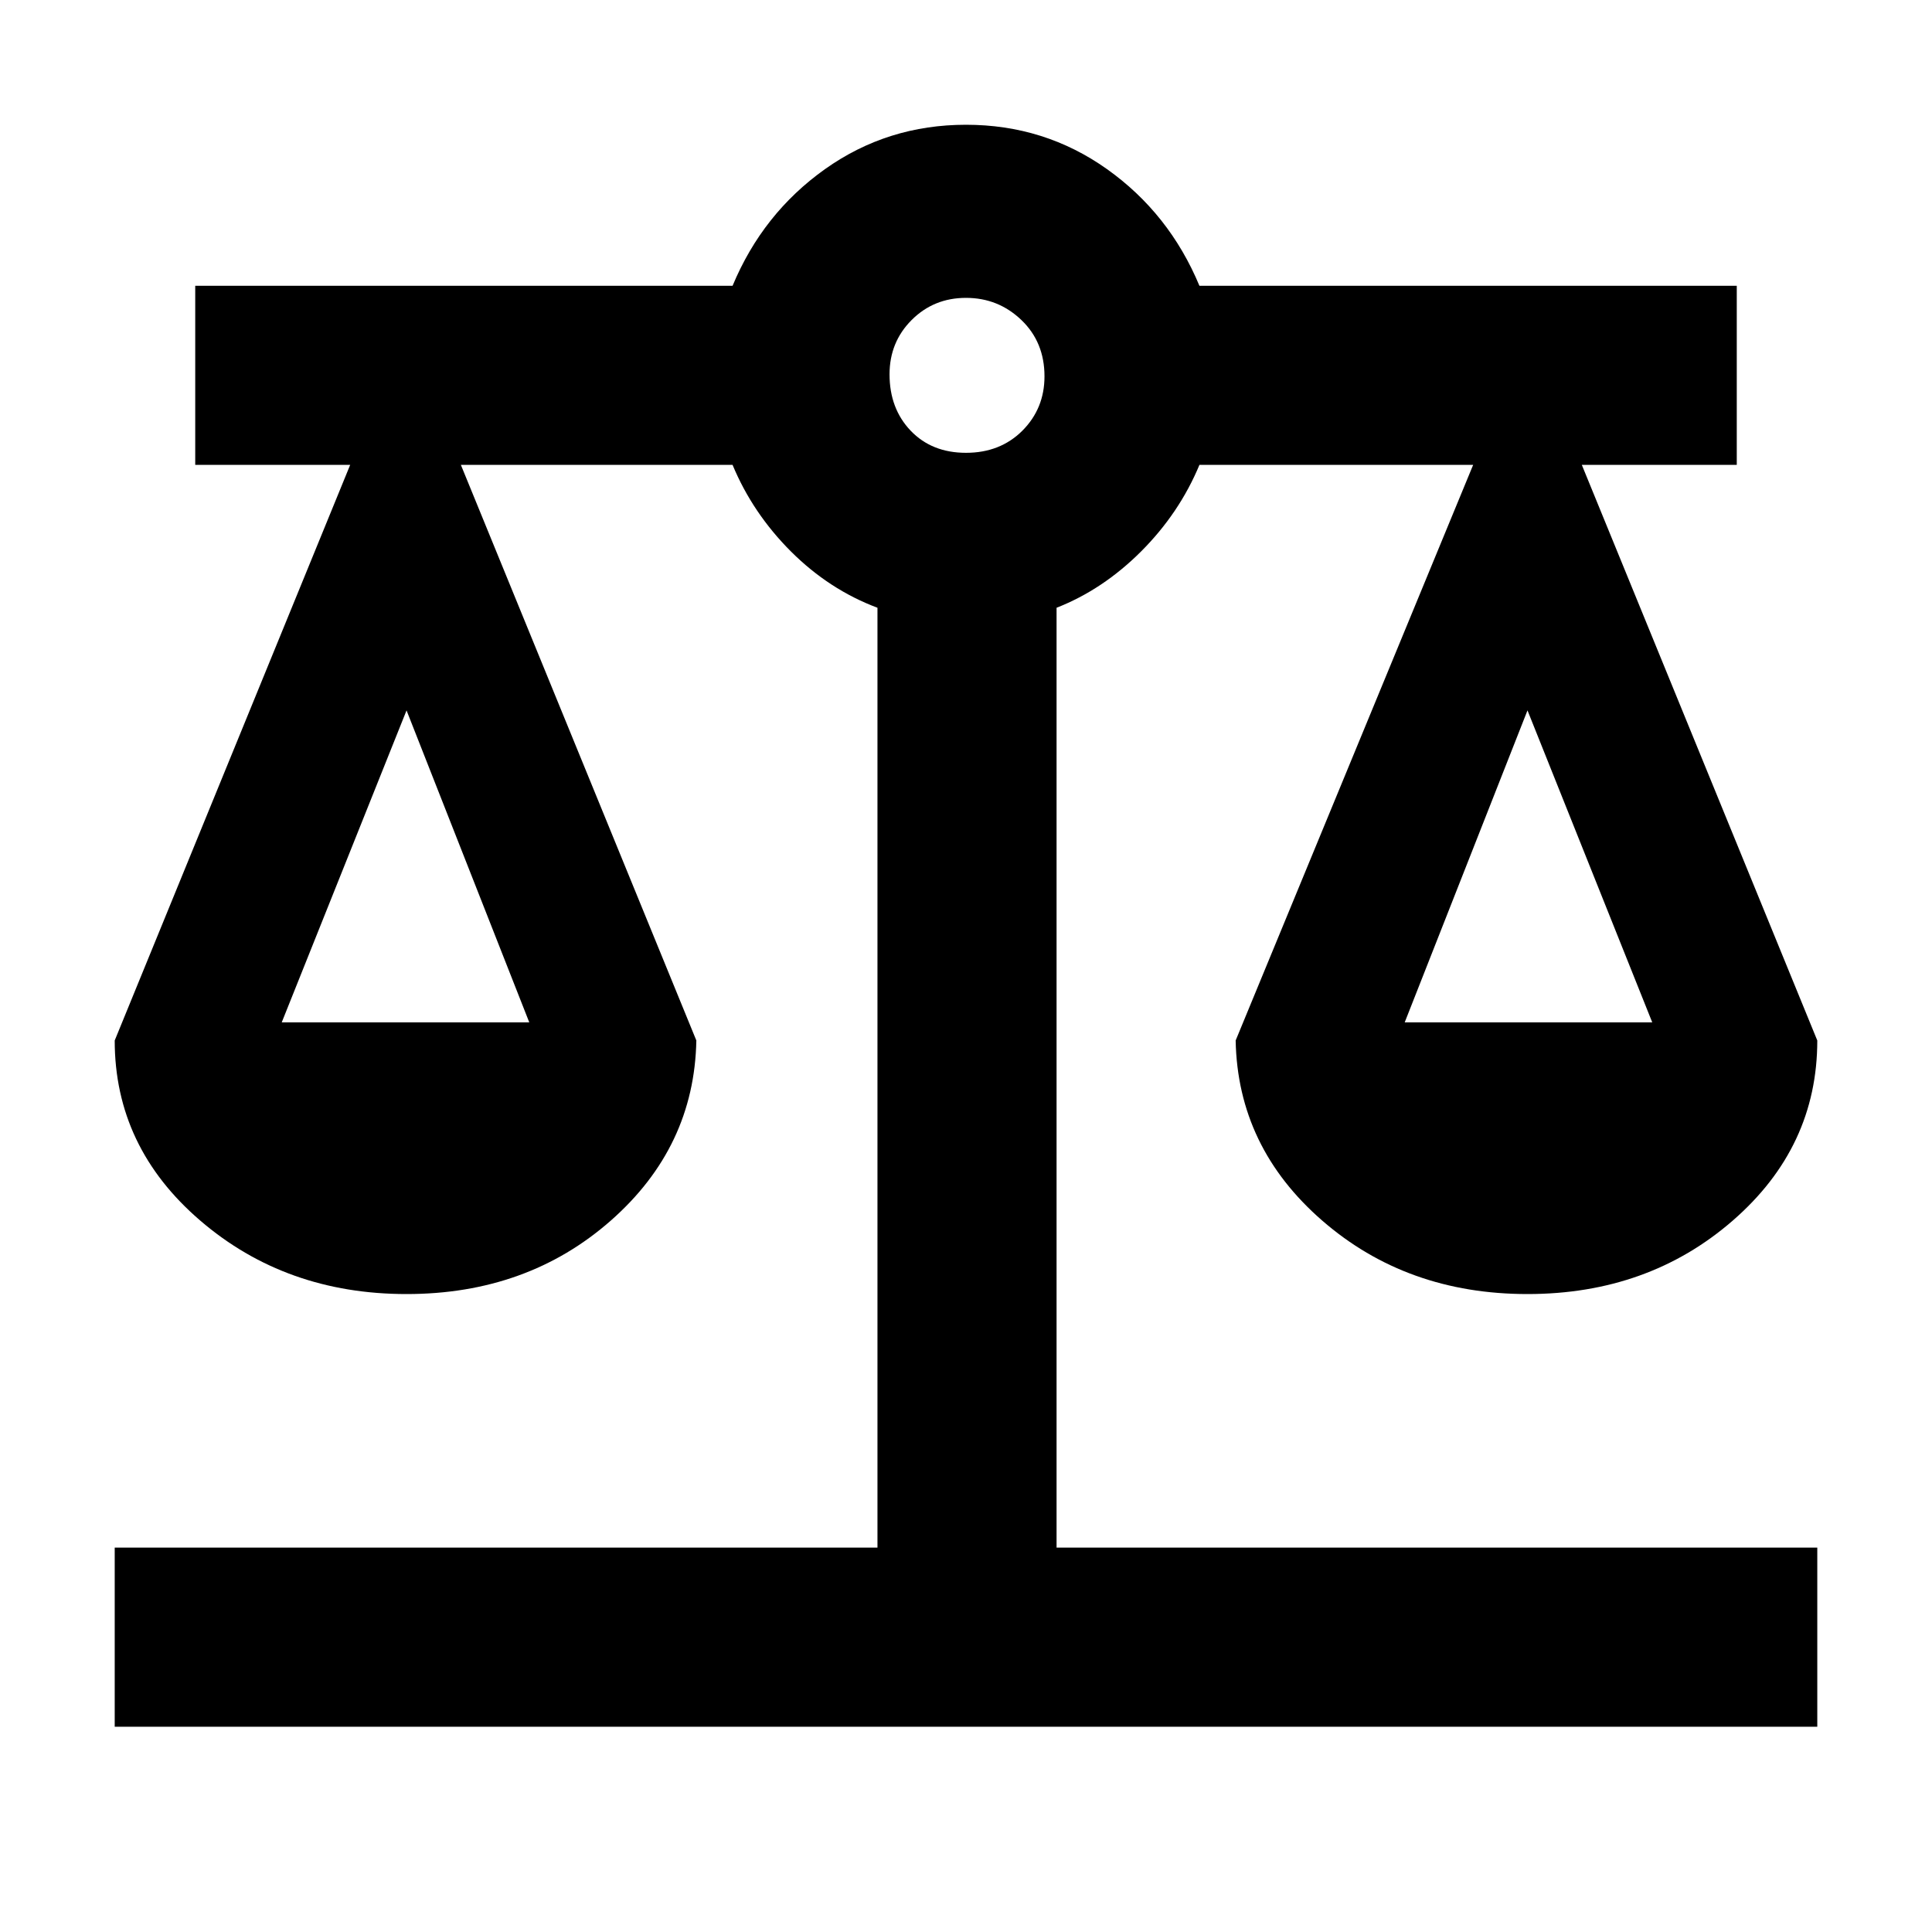 <svg xmlns="http://www.w3.org/2000/svg" height="40" width="40"><path d="M2.375 35.75v-3.708h15.792V12.583q-1-.375-1.792-1.166-.792-.792-1.208-1.792H9.542l4.875 11.917q-.042 2.208-1.771 3.729-1.729 1.521-4.229 1.521t-4.271-1.521q-1.771-1.521-1.771-3.729L7.25 9.625H4.042V5.917h11.125q.625-1.5 1.916-2.417 1.292-.917 2.917-.917 1.625 0 2.917.917 1.291.917 1.916 2.417h11.125v3.708H32.75l4.875 11.917q0 2.208-1.75 3.729t-4.25 1.521q-2.5 0-4.25-1.521t-1.792-3.729L30.5 9.625h-5.667q-.416 1-1.208 1.792-.792.791-1.75 1.166v19.459h15.75v3.708Zm26.708-14.583h5.125l-2.583-6.459Zm-23.25 0h5.125l-2.541-6.459ZM20 9.375q.708 0 1.167-.458.458-.459.458-1.125 0-.709-.479-1.167-.479-.458-1.146-.458-.667 0-1.125.458-.458.458-.458 1.125 0 .708.437 1.167.438.458 1.146.458Z"/></svg>
